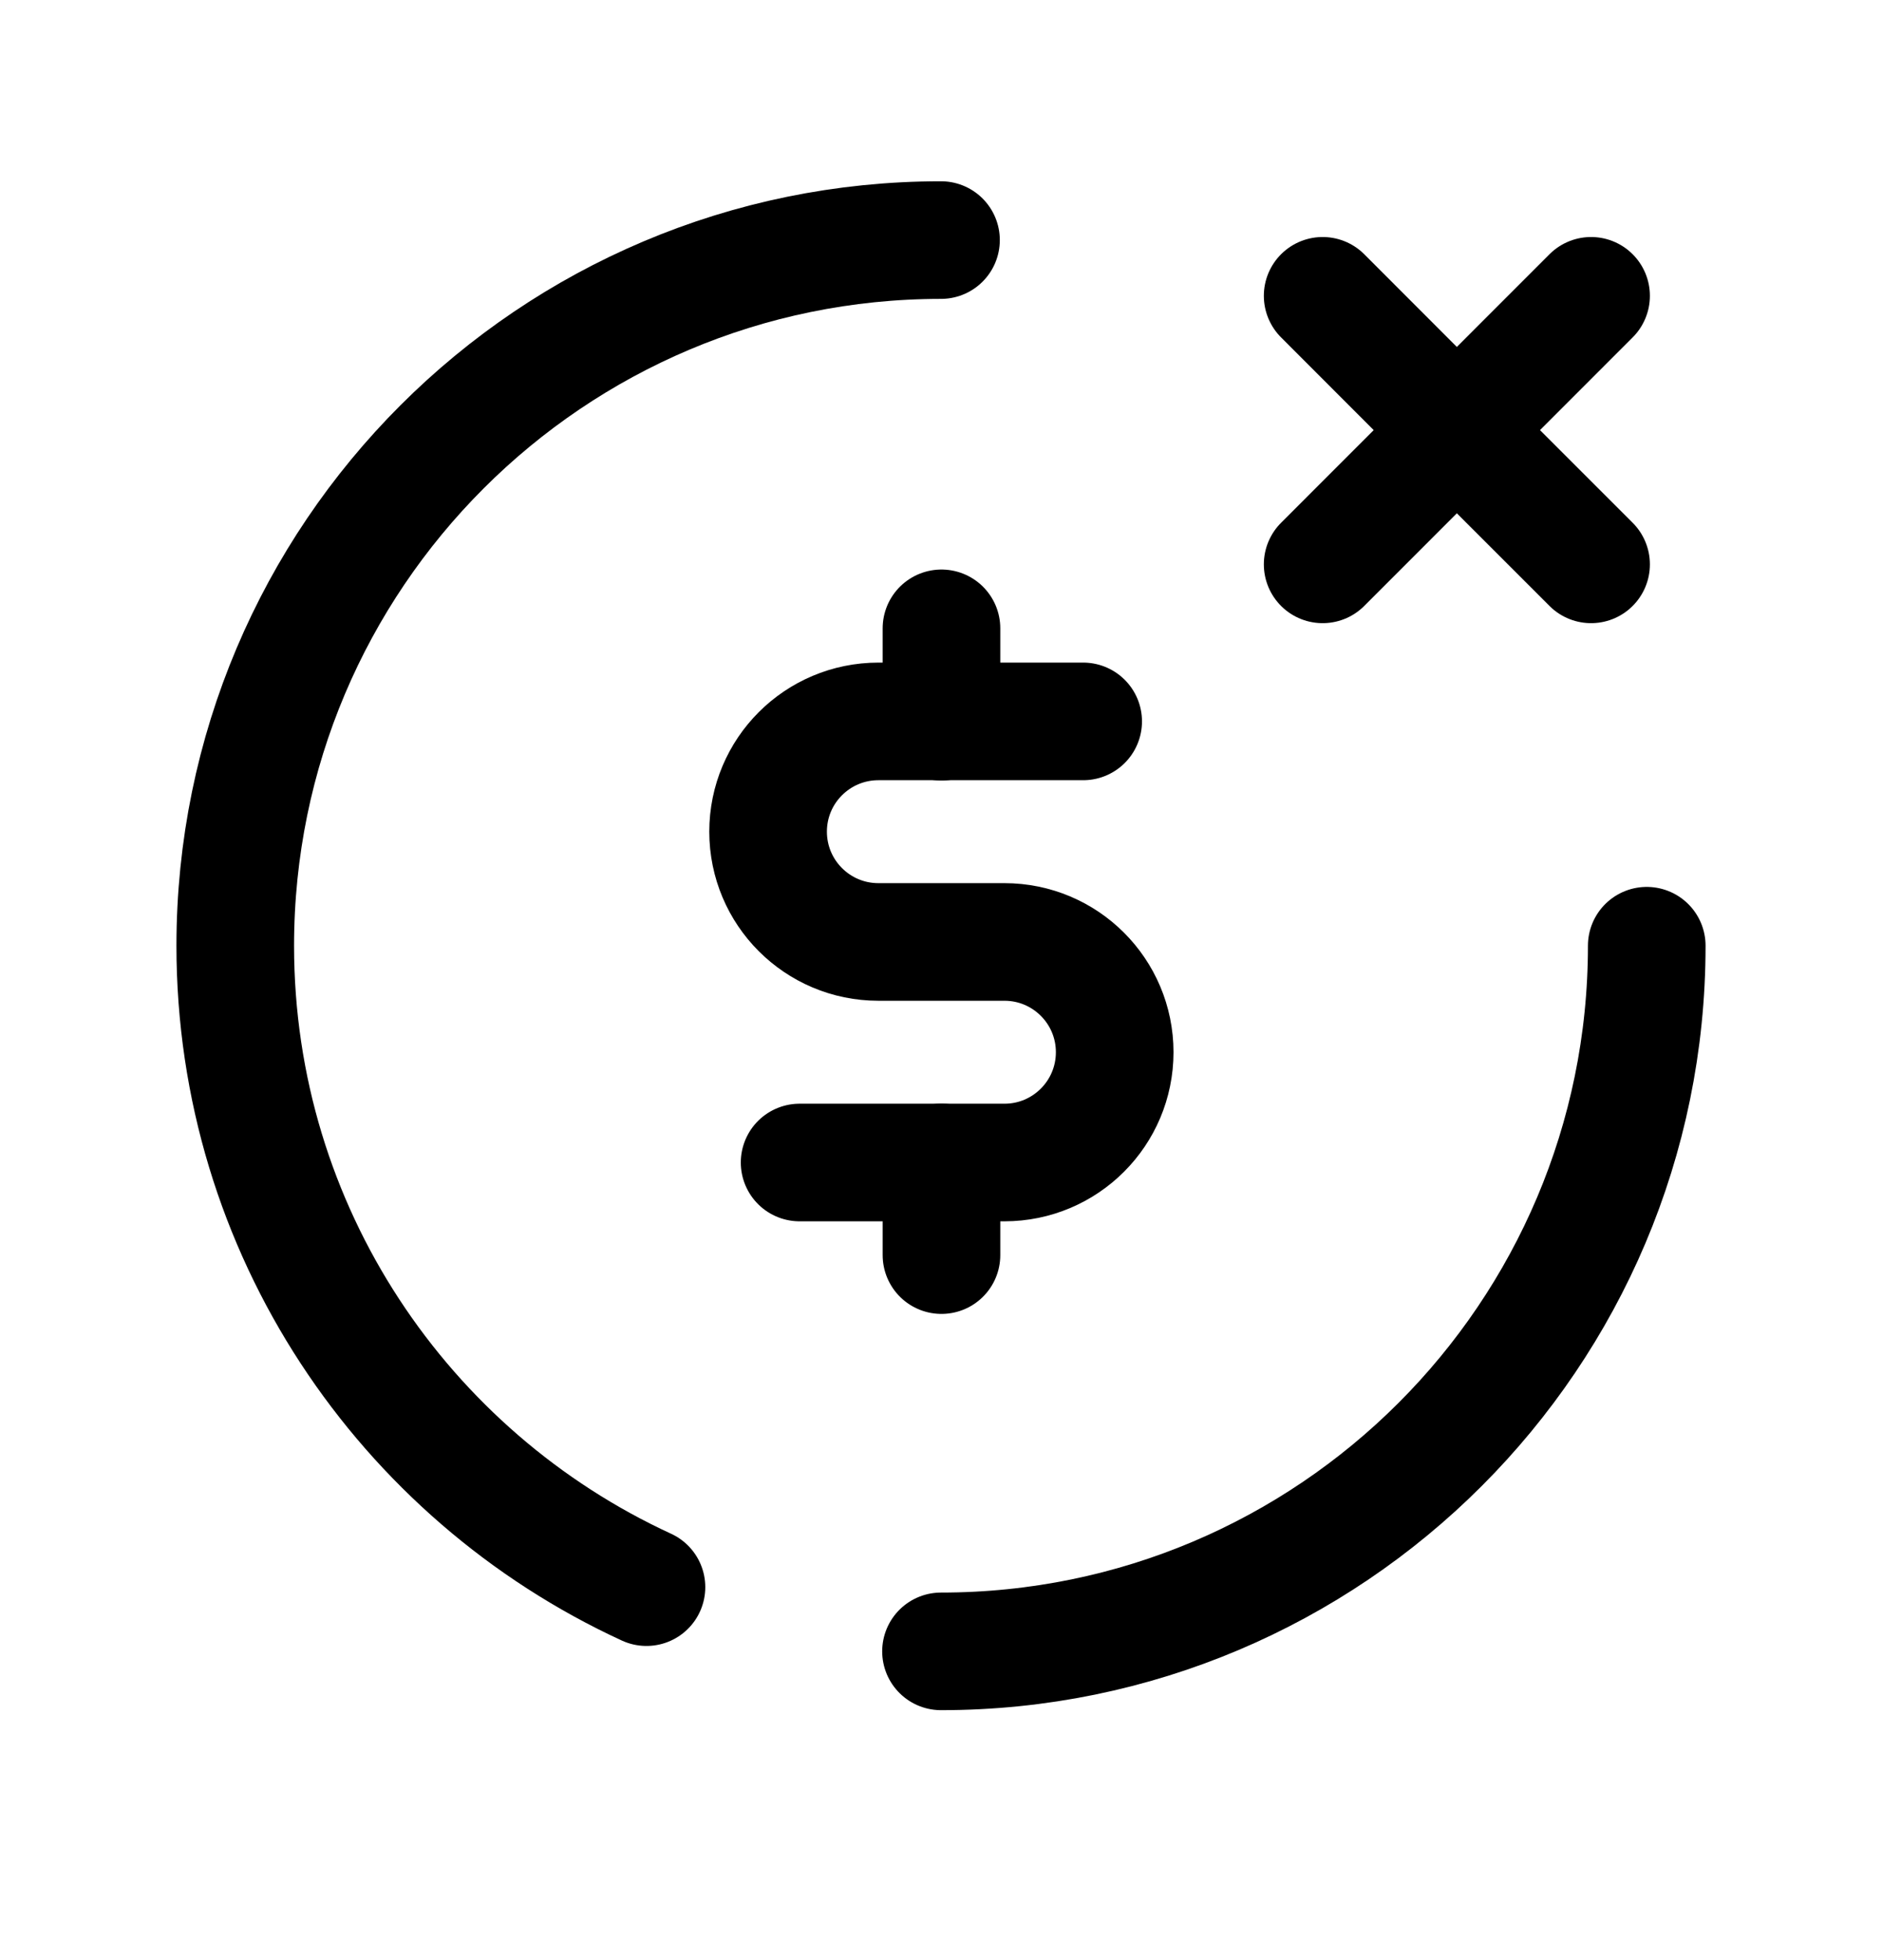<svg width="24" height="25" viewBox="0 0 24 25" fill="none" xmlns="http://www.w3.org/2000/svg">
<path d="M13.813 9.201H11.202C10.424 9.201 9.795 9.831 9.795 10.607C9.795 11.384 10.424 12.014 11.202 12.014H12.809C13.586 12.014 14.215 12.644 14.215 13.42C14.215 14.197 13.586 14.827 12.809 14.827H10.197" stroke="black" stroke-width="1.5" stroke-linecap="round" stroke-linejoin="round"/>
<path d="M12.006 14.826V16.008M12.006 8.014V9.205" stroke="black" stroke-width="1.5" stroke-linecap="round" stroke-linejoin="round"/>
<path d="M18.578 5.486L20.29 7.198M18.578 5.486L16.867 3.773M18.578 5.486L16.867 7.198M18.578 5.486L20.29 3.773" stroke="black" stroke-width="1.5" stroke-linecap="round" stroke-linejoin="round"/>
<path d="M12 3.062C7.032 3.062 3 7.095 3 12.062C3 15.69 5.15 18.818 8.244 20.243" stroke="black" stroke-width="1.5" stroke-linecap="round" stroke-linejoin="round"/>
<path d="M21 12.062C21 17.03 16.968 21.062 12 21.062" stroke="black" stroke-width="1.5" stroke-linecap="round" stroke-linejoin="round"/>
</svg>